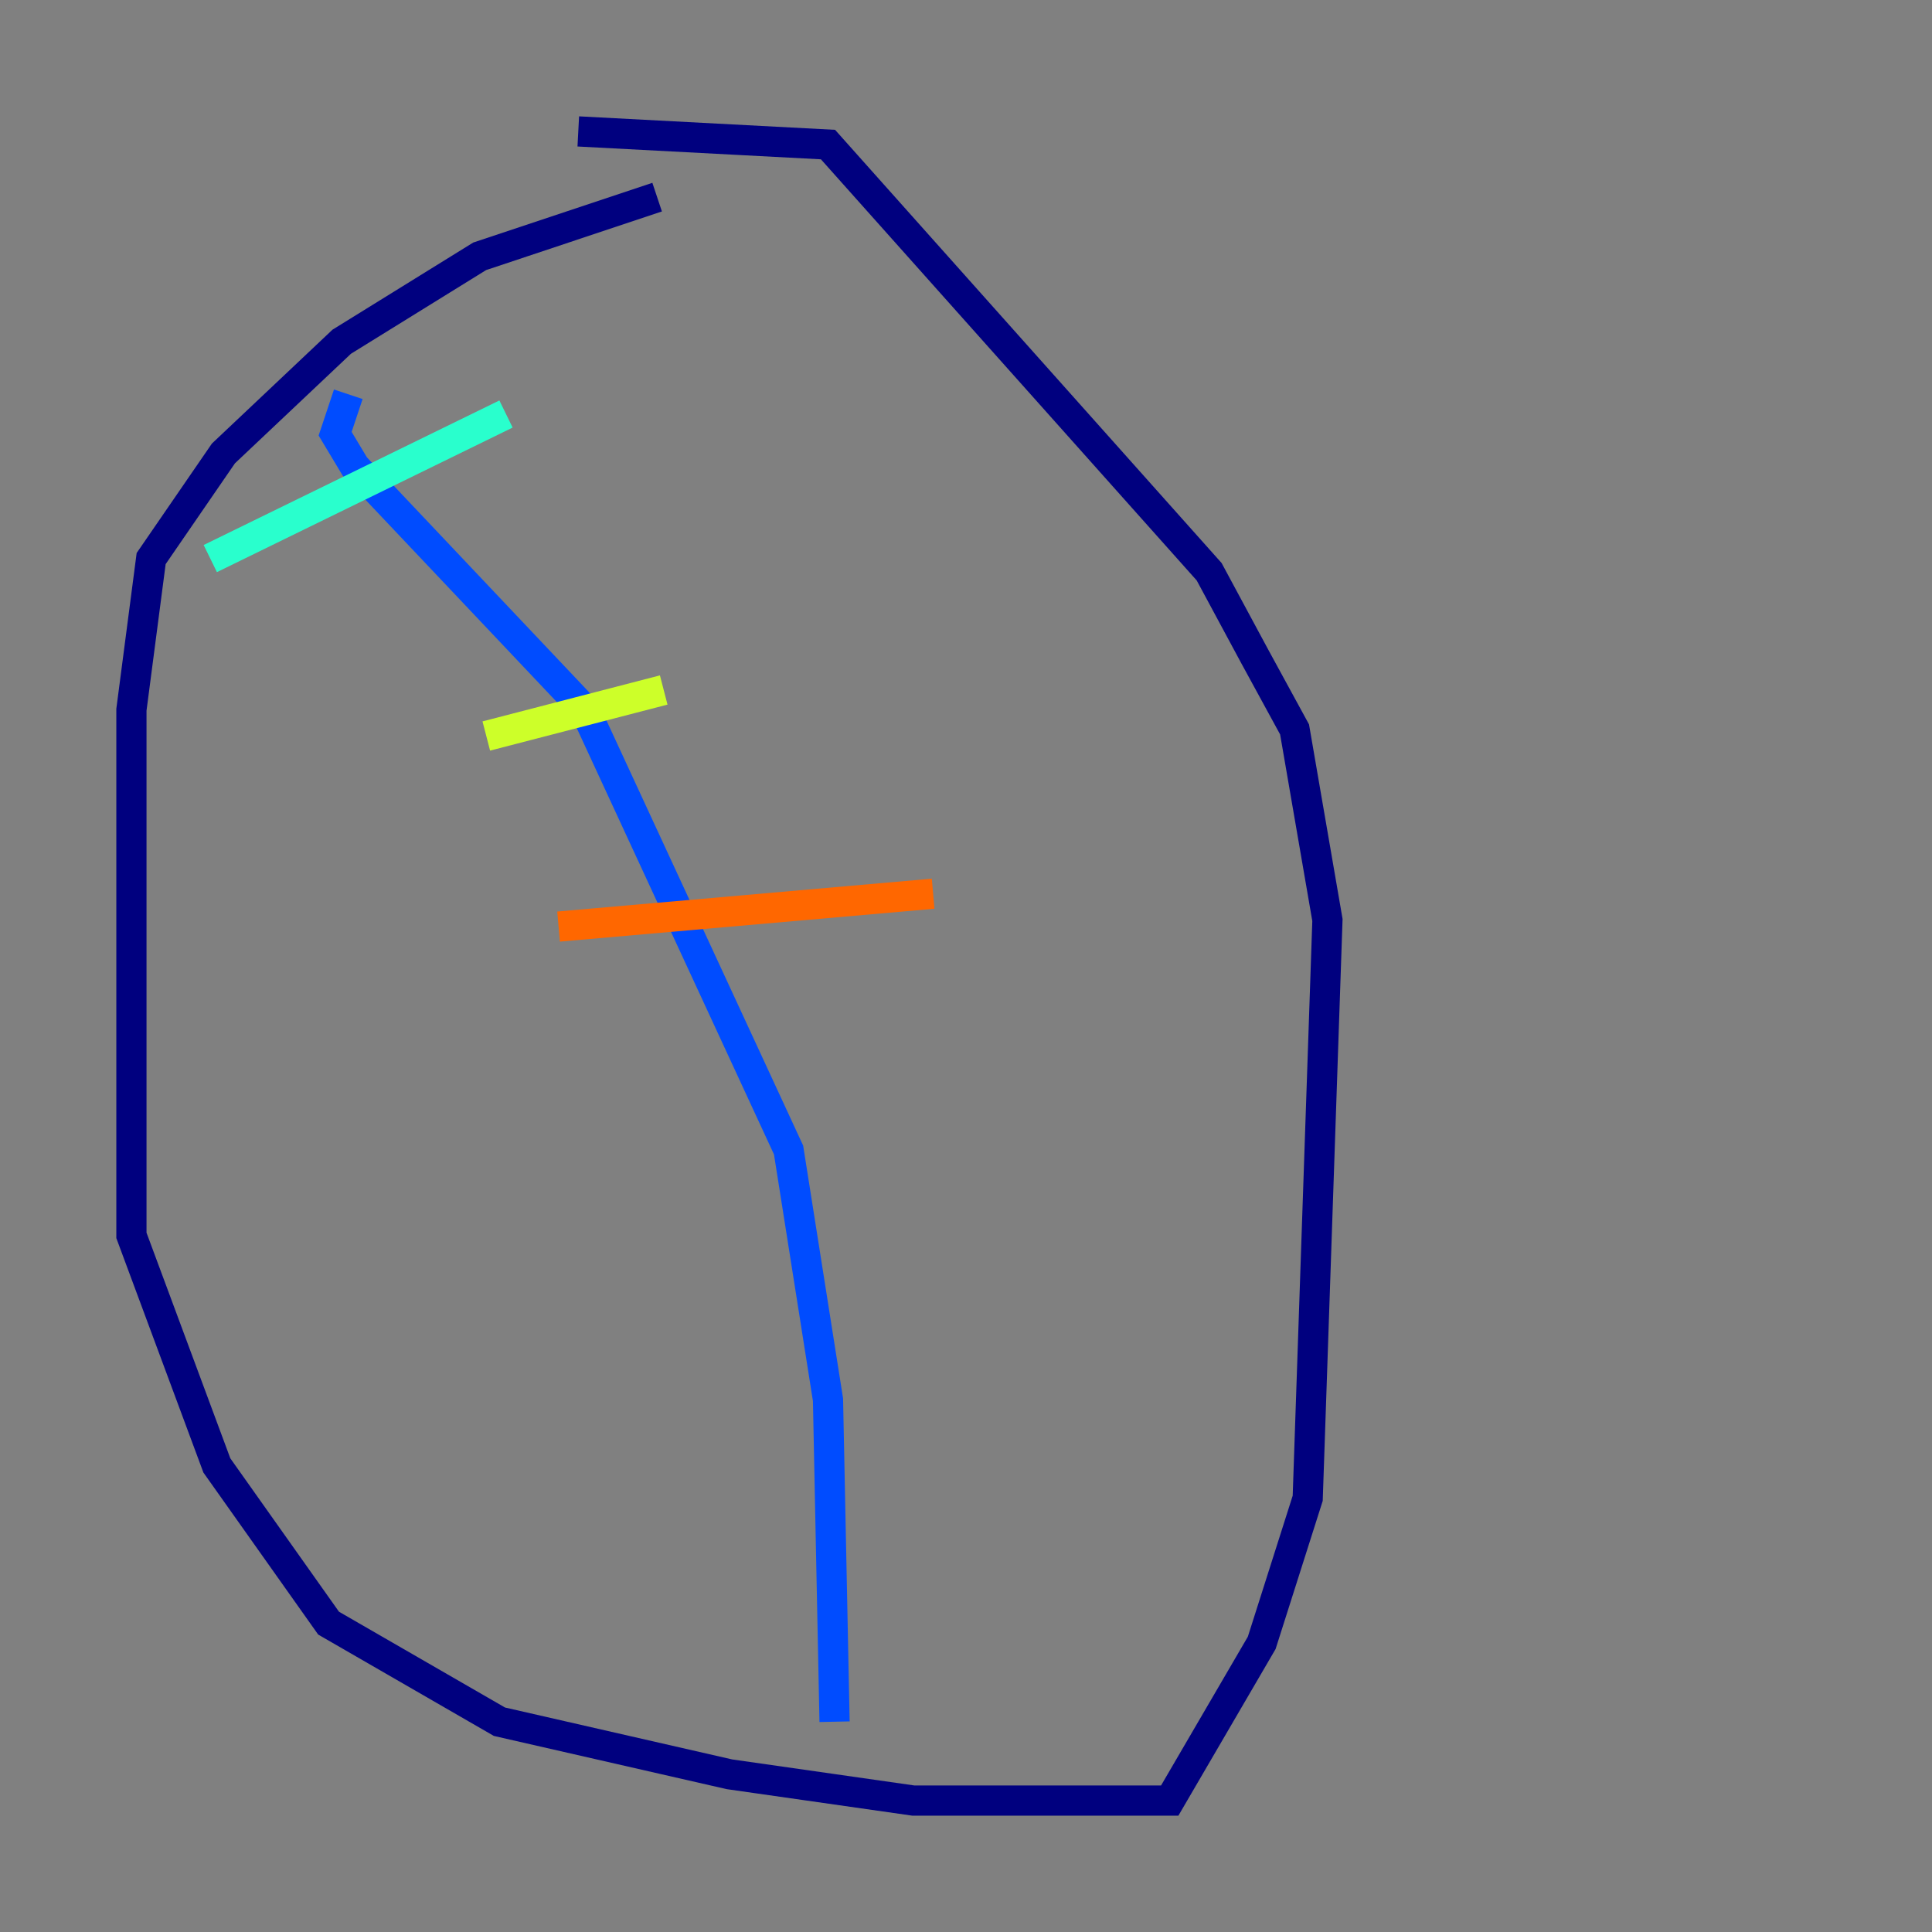 <?xml version="1.0" encoding="utf-8" ?>
<svg baseProfile="tiny" height="128" version="1.2" viewBox="0,0,128,128" width="128" xmlns="http://www.w3.org/2000/svg" xmlns:ev="http://www.w3.org/2001/xml-events" xmlns:xlink="http://www.w3.org/1999/xlink"><rect x="0" y="0" width="128" height="128" fill="#808080" stroke="none"/><defs /><polyline fill="none" points="43.537,13.061 31.782,16.98 22.64,22.64 14.803,30.041 10.014,37.007 8.707,47.02 8.707,81.85 14.367,97.088 21.769,107.537 33.088,114.068 48.327,117.551 60.517,119.293 77.497,119.293 83.592,108.844 86.639,99.265 87.946,60.952 85.769,48.327 83.156,43.537 80.109,37.878 54.857,9.578 38.313,8.707" stroke="#00007f" stroke-width="2" /><polyline fill="none" points="23.075,26.122 22.204,28.735 23.51,30.912 38.748,47.02 52.245,76.191 54.857,92.735 55.292,114.068" stroke="#004cff" stroke-width="2" /><polyline fill="none" points="13.932,37.007 33.524,27.429" stroke="#29ffcd" stroke-width="2" /><polyline fill="none" points="32.218,48.762 43.973,45.714" stroke="#cdff29" stroke-width="2" /><polyline fill="none" points="37.007,61.388 61.823,59.211" stroke="#ff6700" stroke-width="2" /><polyline fill="none" points="52.68,88.816 52.68,88.816" stroke="#7f0000" stroke-width="2" /></svg>